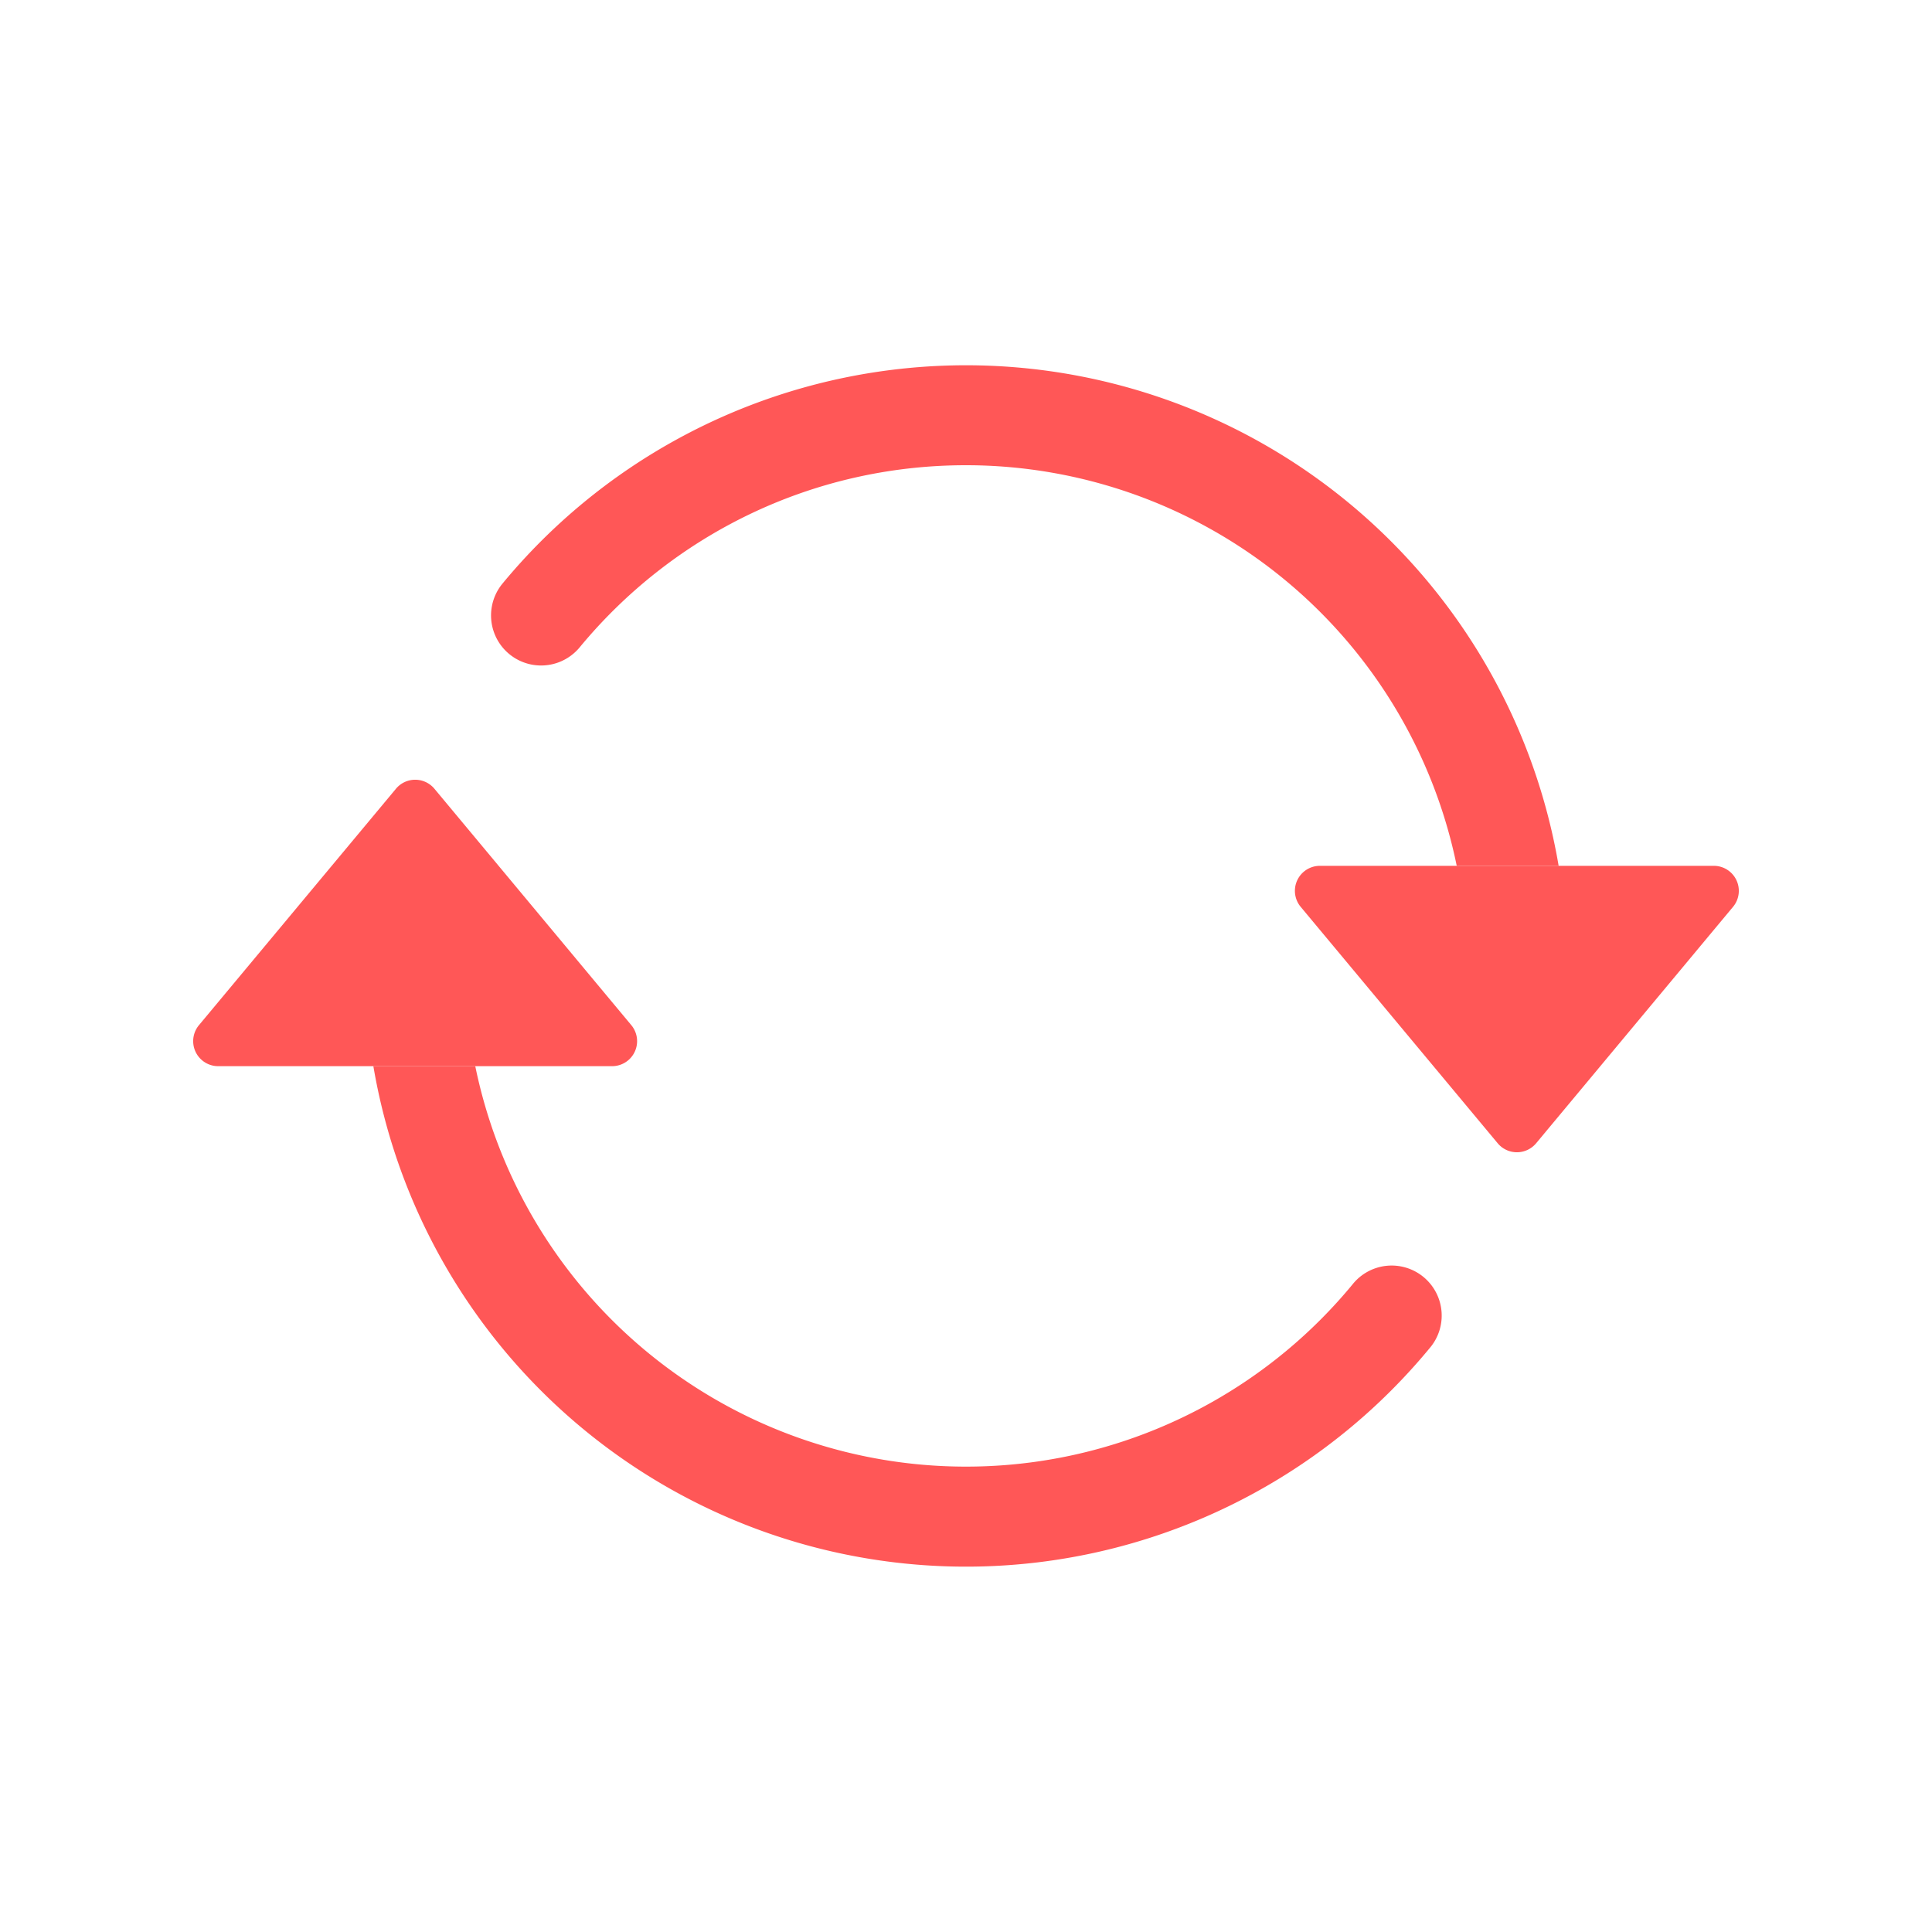 <?xml version="1.0" encoding="UTF-8" standalone="no"?>
<svg
   xmlns:dc="http://purl.org/dc/elements/1.1/"
   xmlns:cc="http://creativecommons.org/ns#"
   xmlns:rdf="http://www.w3.org/1999/02/22-rdf-syntax-ns#"
   xmlns:svg="http://www.w3.org/2000/svg"
   xmlns="http://www.w3.org/2000/svg"
   xmlns:sodipodi="http://sodipodi.sourceforge.net/DTD/sodipodi-0.dtd"
   xmlns:inkscape="http://www.inkscape.org/namespaces/inkscape"
   width="20"
   height="20"
   fill="currentColor"
   class="bi bi-arrow-repeat"
   viewBox="0 0 20 20"
   version="1.1"
   id="svg6"
   sodipodi:docname="arrow-repeat-orange-16px-in-20px.svg"
   inkscape:version="1.0.2 (e86c870879, 2021-01-15, custom)">
  <defs
     id="defs10" />
  <sodipodi:namedview
     pagecolor="#ffffff"
     bordercolor="#666666"
     borderopacity="1"
     objecttolerance="10"
     gridtolerance="10"
     guidetolerance="10"
     inkscape:pageopacity="0"
     inkscape:pageshadow="2"
     inkscape:window-width="1920"
     inkscape:window-height="1001"
     id="namedview8"
     showgrid="false"
     inkscape:zoom="12.96875"
     inkscape:cx="1.0468977"
     inkscape:cy="12.980724"
     inkscape:window-x="-9"
     inkscape:window-y="41"
     inkscape:window-maximized="1"
     inkscape:current-layer="svg6"
     inkscape:document-rotation="0" />
  <path
     d="m 13.664,8.963 h 4.077 a 0.259,0.259 0 0 1 0.199,0.425 l -2.038,2.447 a 0.259,0.259 0 0 1 -0.398,0 L 13.465,9.388 A 0.259,0.259 0 0 1 13.664,8.963 Z M 2.259,11.037 H 6.336 A 0.259,0.259 0 0 0 6.535,10.612 L 4.497,8.165 a 0.259,0.259 0 0 0 -0.398,0 L 2.06,10.612 a 0.259,0.259 0 0 0 0.199,0.425 z"
     id="path2"
     style="fill:#ff5757;fill-opacity:1;stroke-width:1.037" />
  <path
     fill-rule="evenodd"
     d="m 10,4.816 c -1.609,0 -3.048,0.733 -3.999,1.885 A 0.518,0.518 0 1 1 5.202,6.041 6.223,6.223 0 0 1 16.135,8.963 H 15.08 A 5.186,5.186 0 0 0 10,4.816 Z M 4.92,11.037 a 5.186,5.186 0 0 0 9.079,2.262 0.518,0.518 0 1 1 0.799,0.659 A 6.223,6.223 0 0 1 3.865,11.037 Z"
     id="path4"
     style="fill:#ff5757;fill-opacity:1;stroke-width:1.037" />
</svg>
